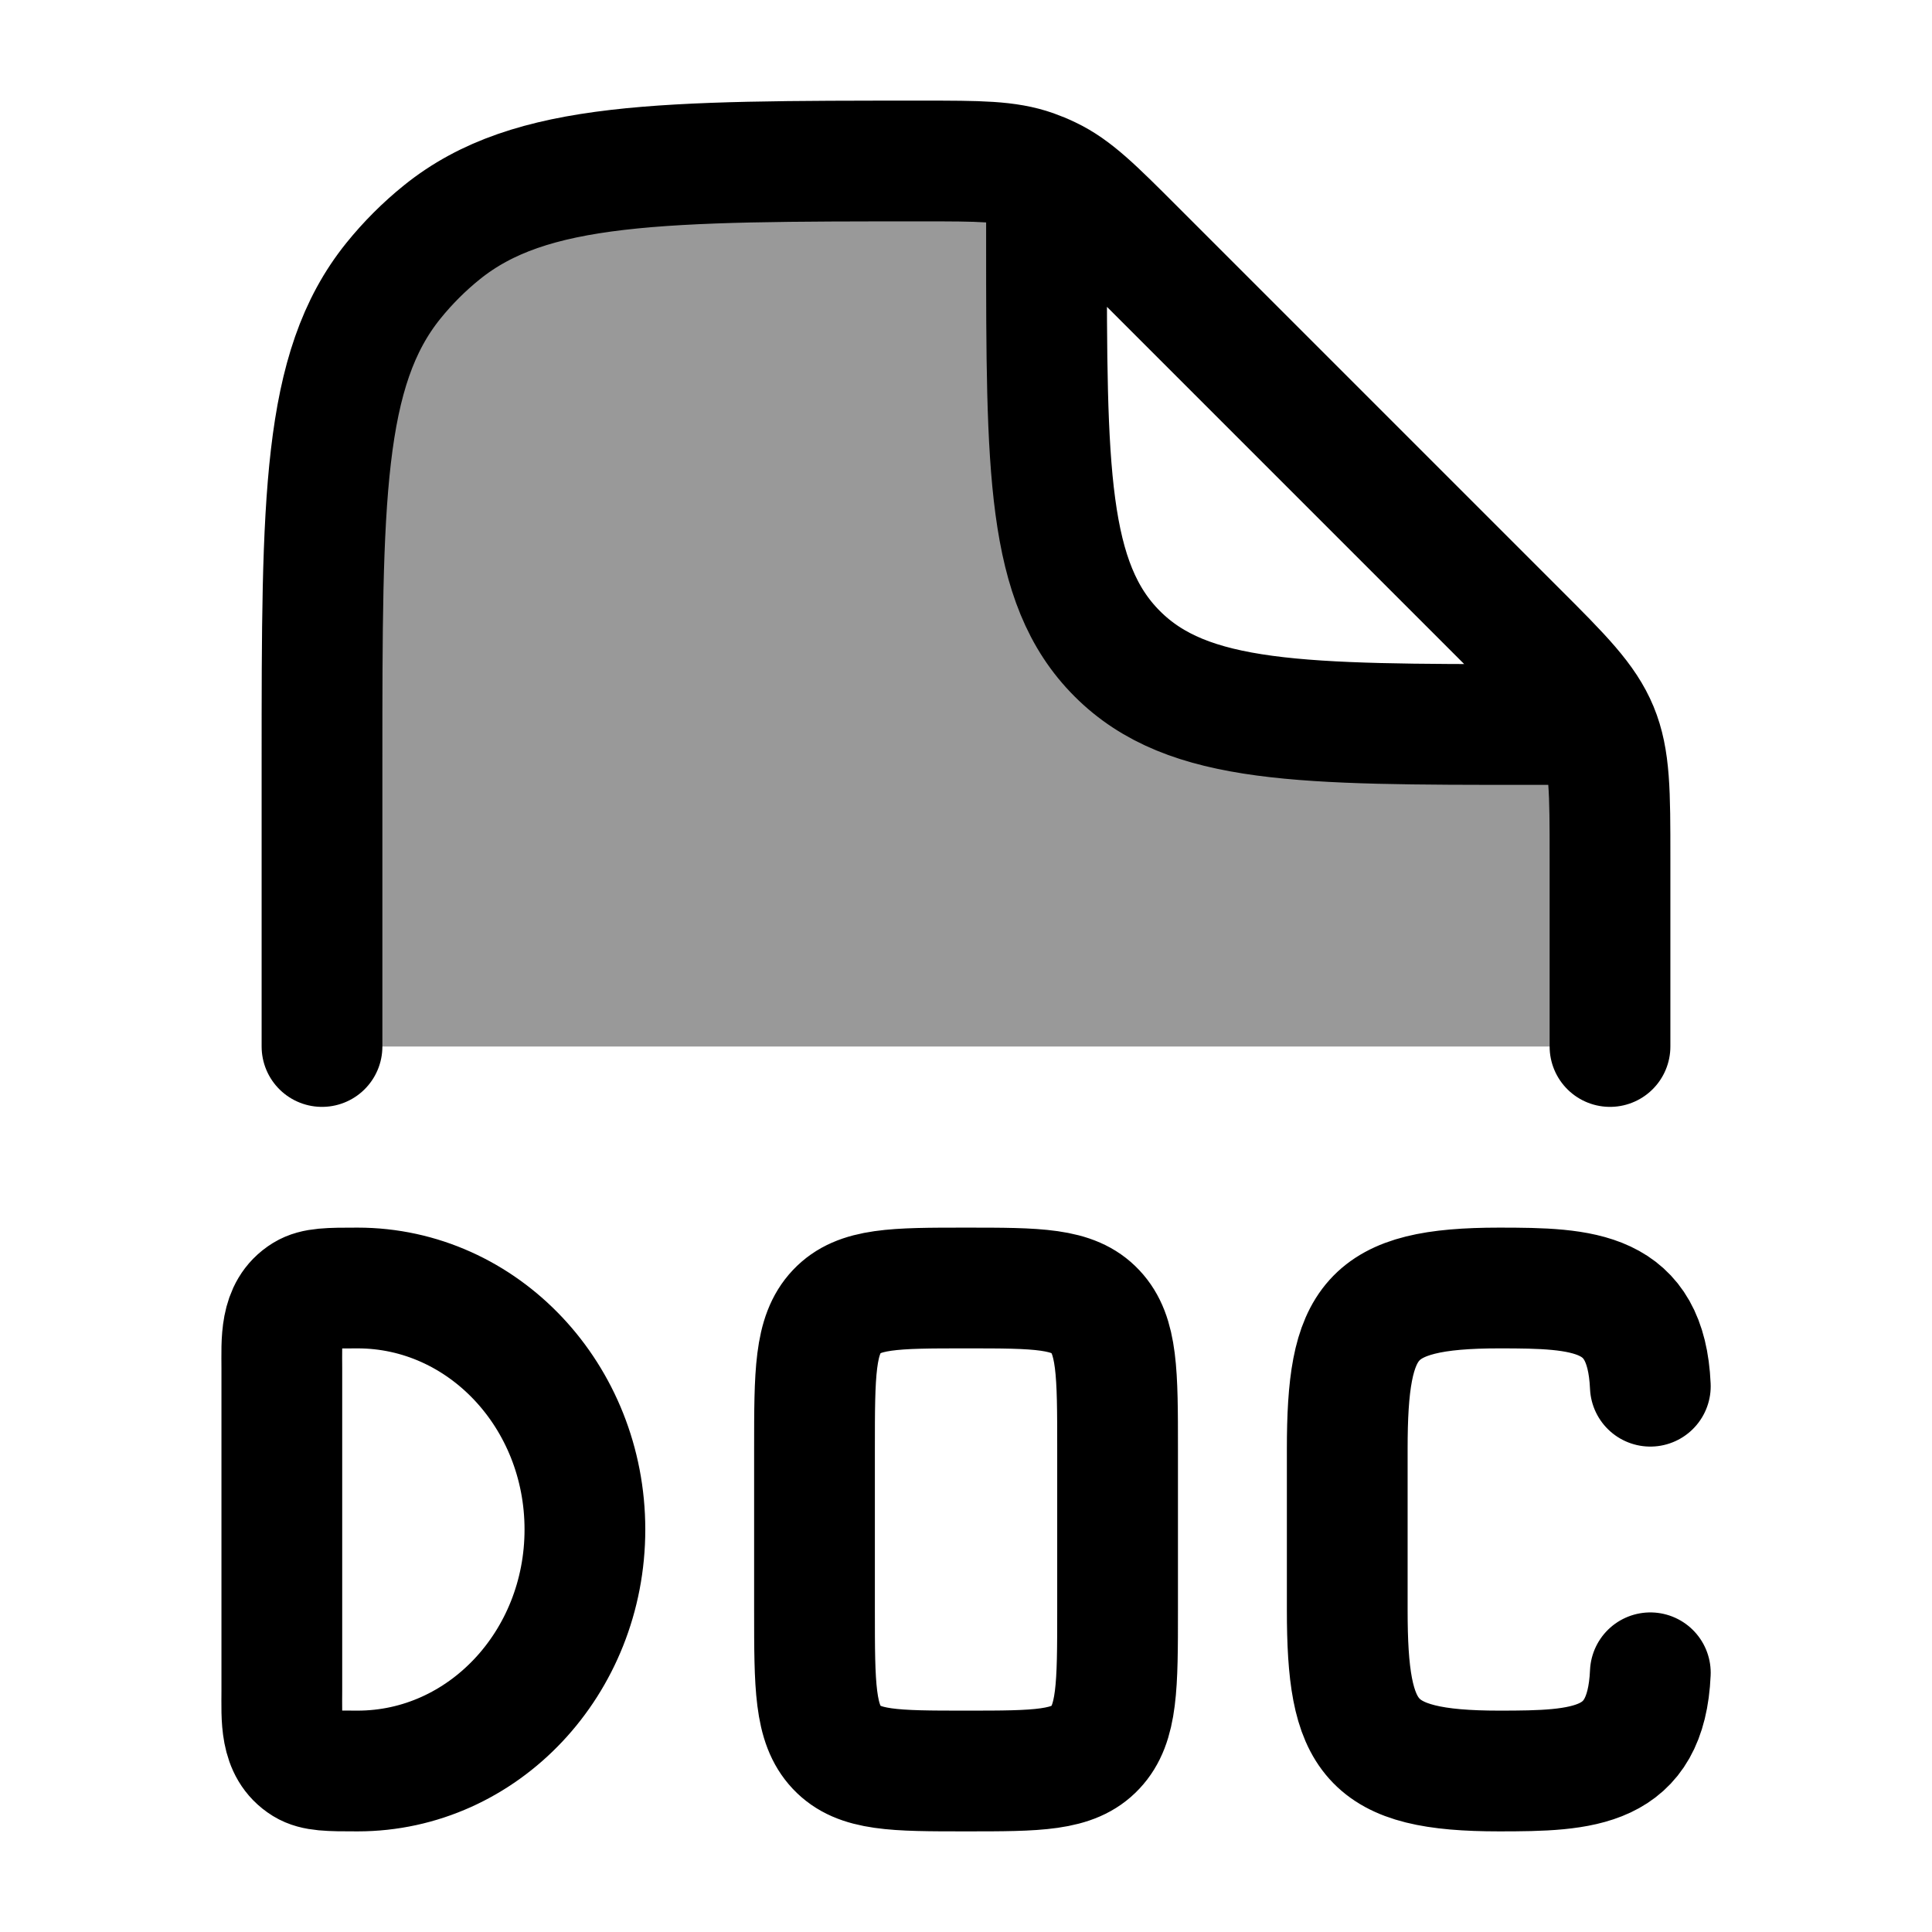 <svg width="24" height="24" viewBox="0 0 24 24" fill="none" xmlns="http://www.w3.org/2000/svg">
    <path d="M20.501 17.22C20.449 16.029 19.674 16 18.623 16C17.004 16 16.736 16.406 16.736 18V20C16.736 21.594 17.004 22 18.623 22C19.674 22 20.449 21.971 20.501 20.78M7.266 19C7.266 20.657 6.002 22 4.442 22C4.09 22 3.914 22 3.783 21.92C3.47 21.727 3.501 21.338 3.501 21V17C3.501 16.662 3.47 16.273 3.783 16.08C3.914 16 4.09 16 4.442 16C6.002 16 7.266 17.343 7.266 19ZM12.001 22C11.113 22 10.67 22 10.394 21.707C10.118 21.414 10.118 20.943 10.118 20V18C10.118 17.057 10.118 16.586 10.394 16.293C10.67 16 11.113 16 12.001 16C12.888 16 13.332 16 13.607 16.293C13.883 16.586 13.883 17.057 13.883 18V20C13.883 20.943 13.883 21.414 13.607 21.707C13.332 22 12.888 22 12.001 22Z" stroke="currentColor" stroke-width="1.5" stroke-linecap="round"/>
    <path opacity="0.4" d="M20 13V10.657C20 9.839 20 9.431 19.848 9.063L19 9C16.172 9 14.757 9 13.879 8.121C13 7.243 13 5.828 13 3L13.034 2.196C12.711 2.082 12.161 2 11.456 2C8.211 2 6.588 2 5.489 2.886C5.267 3.065 5.065 3.267 4.886 3.489C4 4.588 4 6.211 4 9.456V13H20Z" fill="currentColor"/>
    <path d="M20 13V10.657C20 9.839 20 9.431 19.848 9.063C19.695 8.695 19.407 8.406 18.828 7.828L14.092 3.092C13.593 2.593 13.344 2.343 13.034 2.196C12.97 2.165 12.904 2.138 12.837 2.114C12.514 2 12.161 2 11.456 2C8.211 2 6.588 2 5.489 2.886C5.267 3.065 5.065 3.267 4.886 3.489C4 4.588 4 6.211 4 9.456V13M13 2.5V3C13 5.828 13 7.243 13.879 8.121C14.757 9 16.172 9 19 9H19.5" stroke="currentColor" stroke-width="1.5" stroke-linecap="round" stroke-linejoin="round"/>
</svg>
